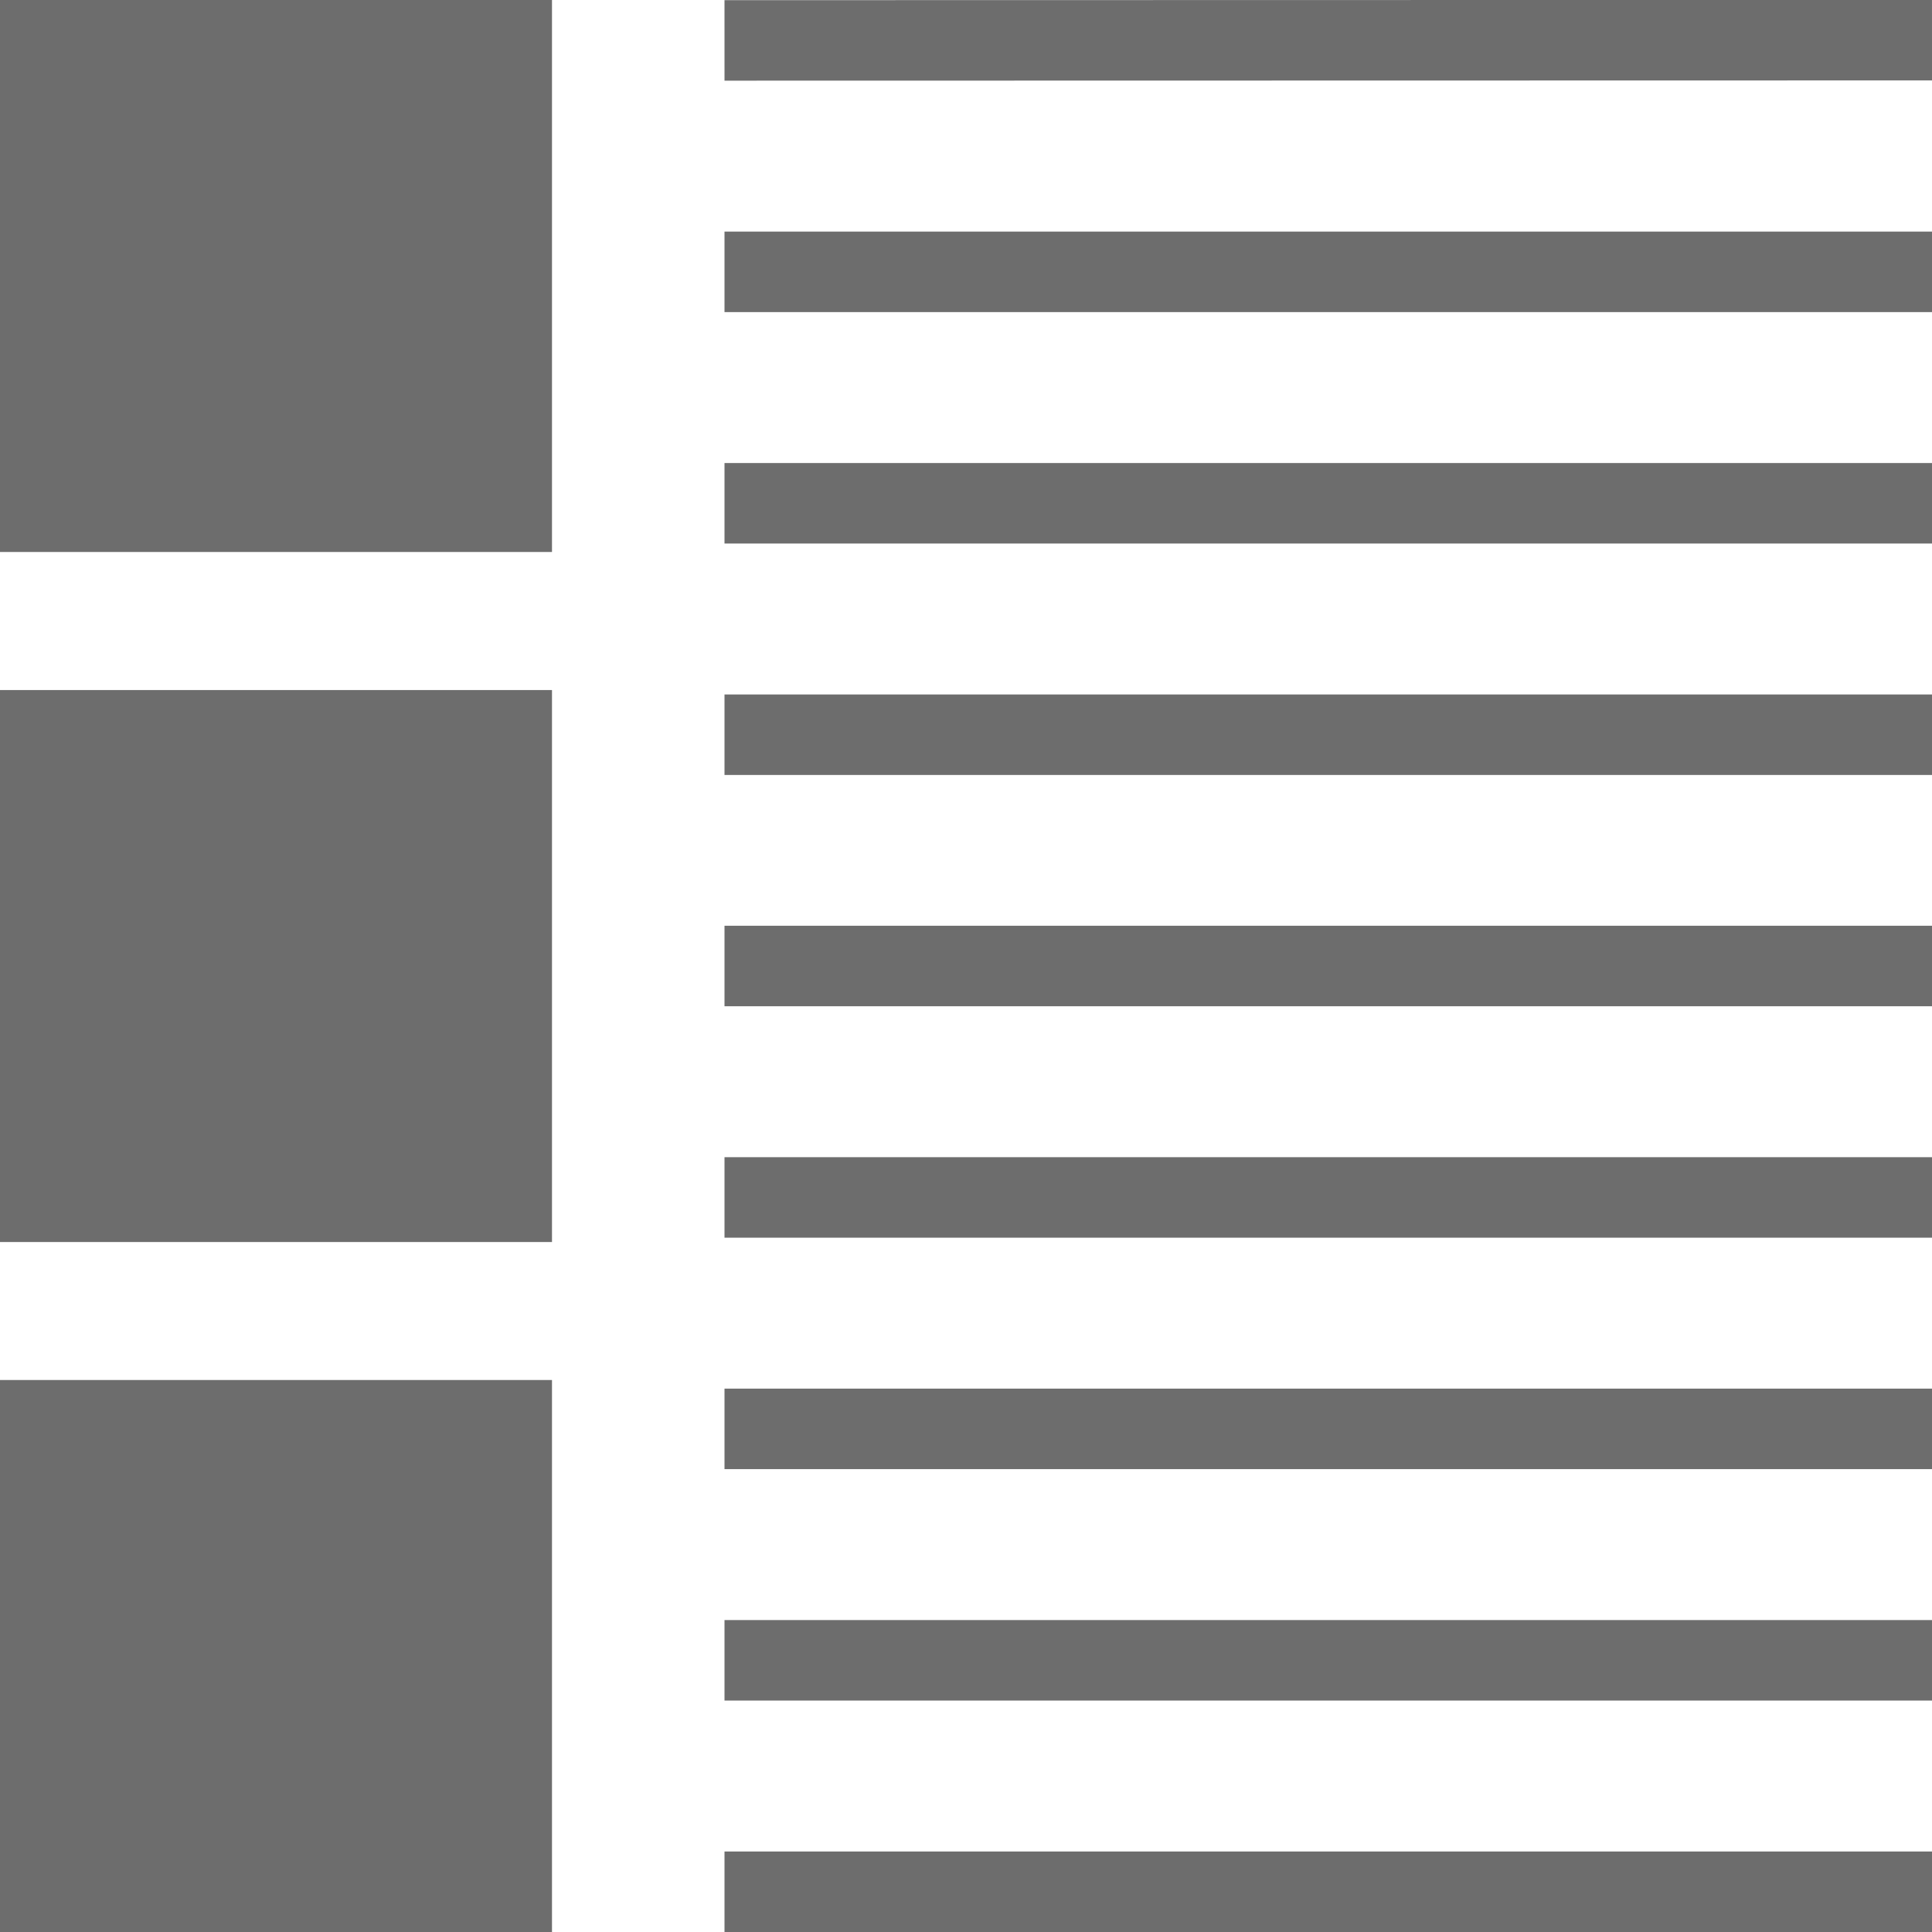 <svg width="24" height="24" viewBox="0 0 24 24" fill="none" xmlns="http://www.w3.org/2000/svg">
<g id="Group 7273">
<rect id="Rectangle 1826" width="6.857" height="6.857" fill="#6D6D6D"/>
<rect id="Rectangle 1829" y="8.572" width="6.857" height="6.857" fill="#6D6D6D"/>
<rect id="Rectangle 1832" y="17.143" width="6.857" height="6.857" fill="#6D6D6D"/>
<line id="Line 124" x1="9" y1="0.502" x2="24" y2="0.499" stroke="#6D6D6D"/>
<line id="Line 127" y1="-0.5" x2="15" y2="-0.5" transform="matrix(1 -0 0 1 9 9.627)" stroke="#6D6D6D"/>
<line id="Line 130" y1="-0.5" x2="15" y2="-0.5" transform="matrix(1 -0 0 1 9 18.25)" stroke="#6D6D6D"/>
<line id="Line 125" y1="-0.5" x2="15" y2="-0.5" transform="matrix(1 -0 0 1 9 3.877)" stroke="#6D6D6D"/>
<line id="Line 128" y1="-0.5" x2="15" y2="-0.5" transform="matrix(1 -0 0 1 9 12.5)" stroke="#6D6D6D"/>
<line id="Line 133" y1="-0.5" x2="15" y2="-0.5" transform="matrix(1 -0 0 1 9 15.375)" stroke="#6D6D6D"/>
<line id="Line 131" y1="-0.5" x2="15" y2="-0.5" transform="matrix(1 -0 0 1 9 21.125)" stroke="#6D6D6D"/>
<line id="Line 126" y1="-0.5" x2="15" y2="-0.5" transform="matrix(1 -0 0 1 9 6.752)" stroke="#6D6D6D"/>
<line id="Line 132" y1="-0.5" x2="15" y2="-0.5" transform="matrix(1 -0 0 1 9 24)" stroke="#6D6D6D"/>
</g>
</svg>
